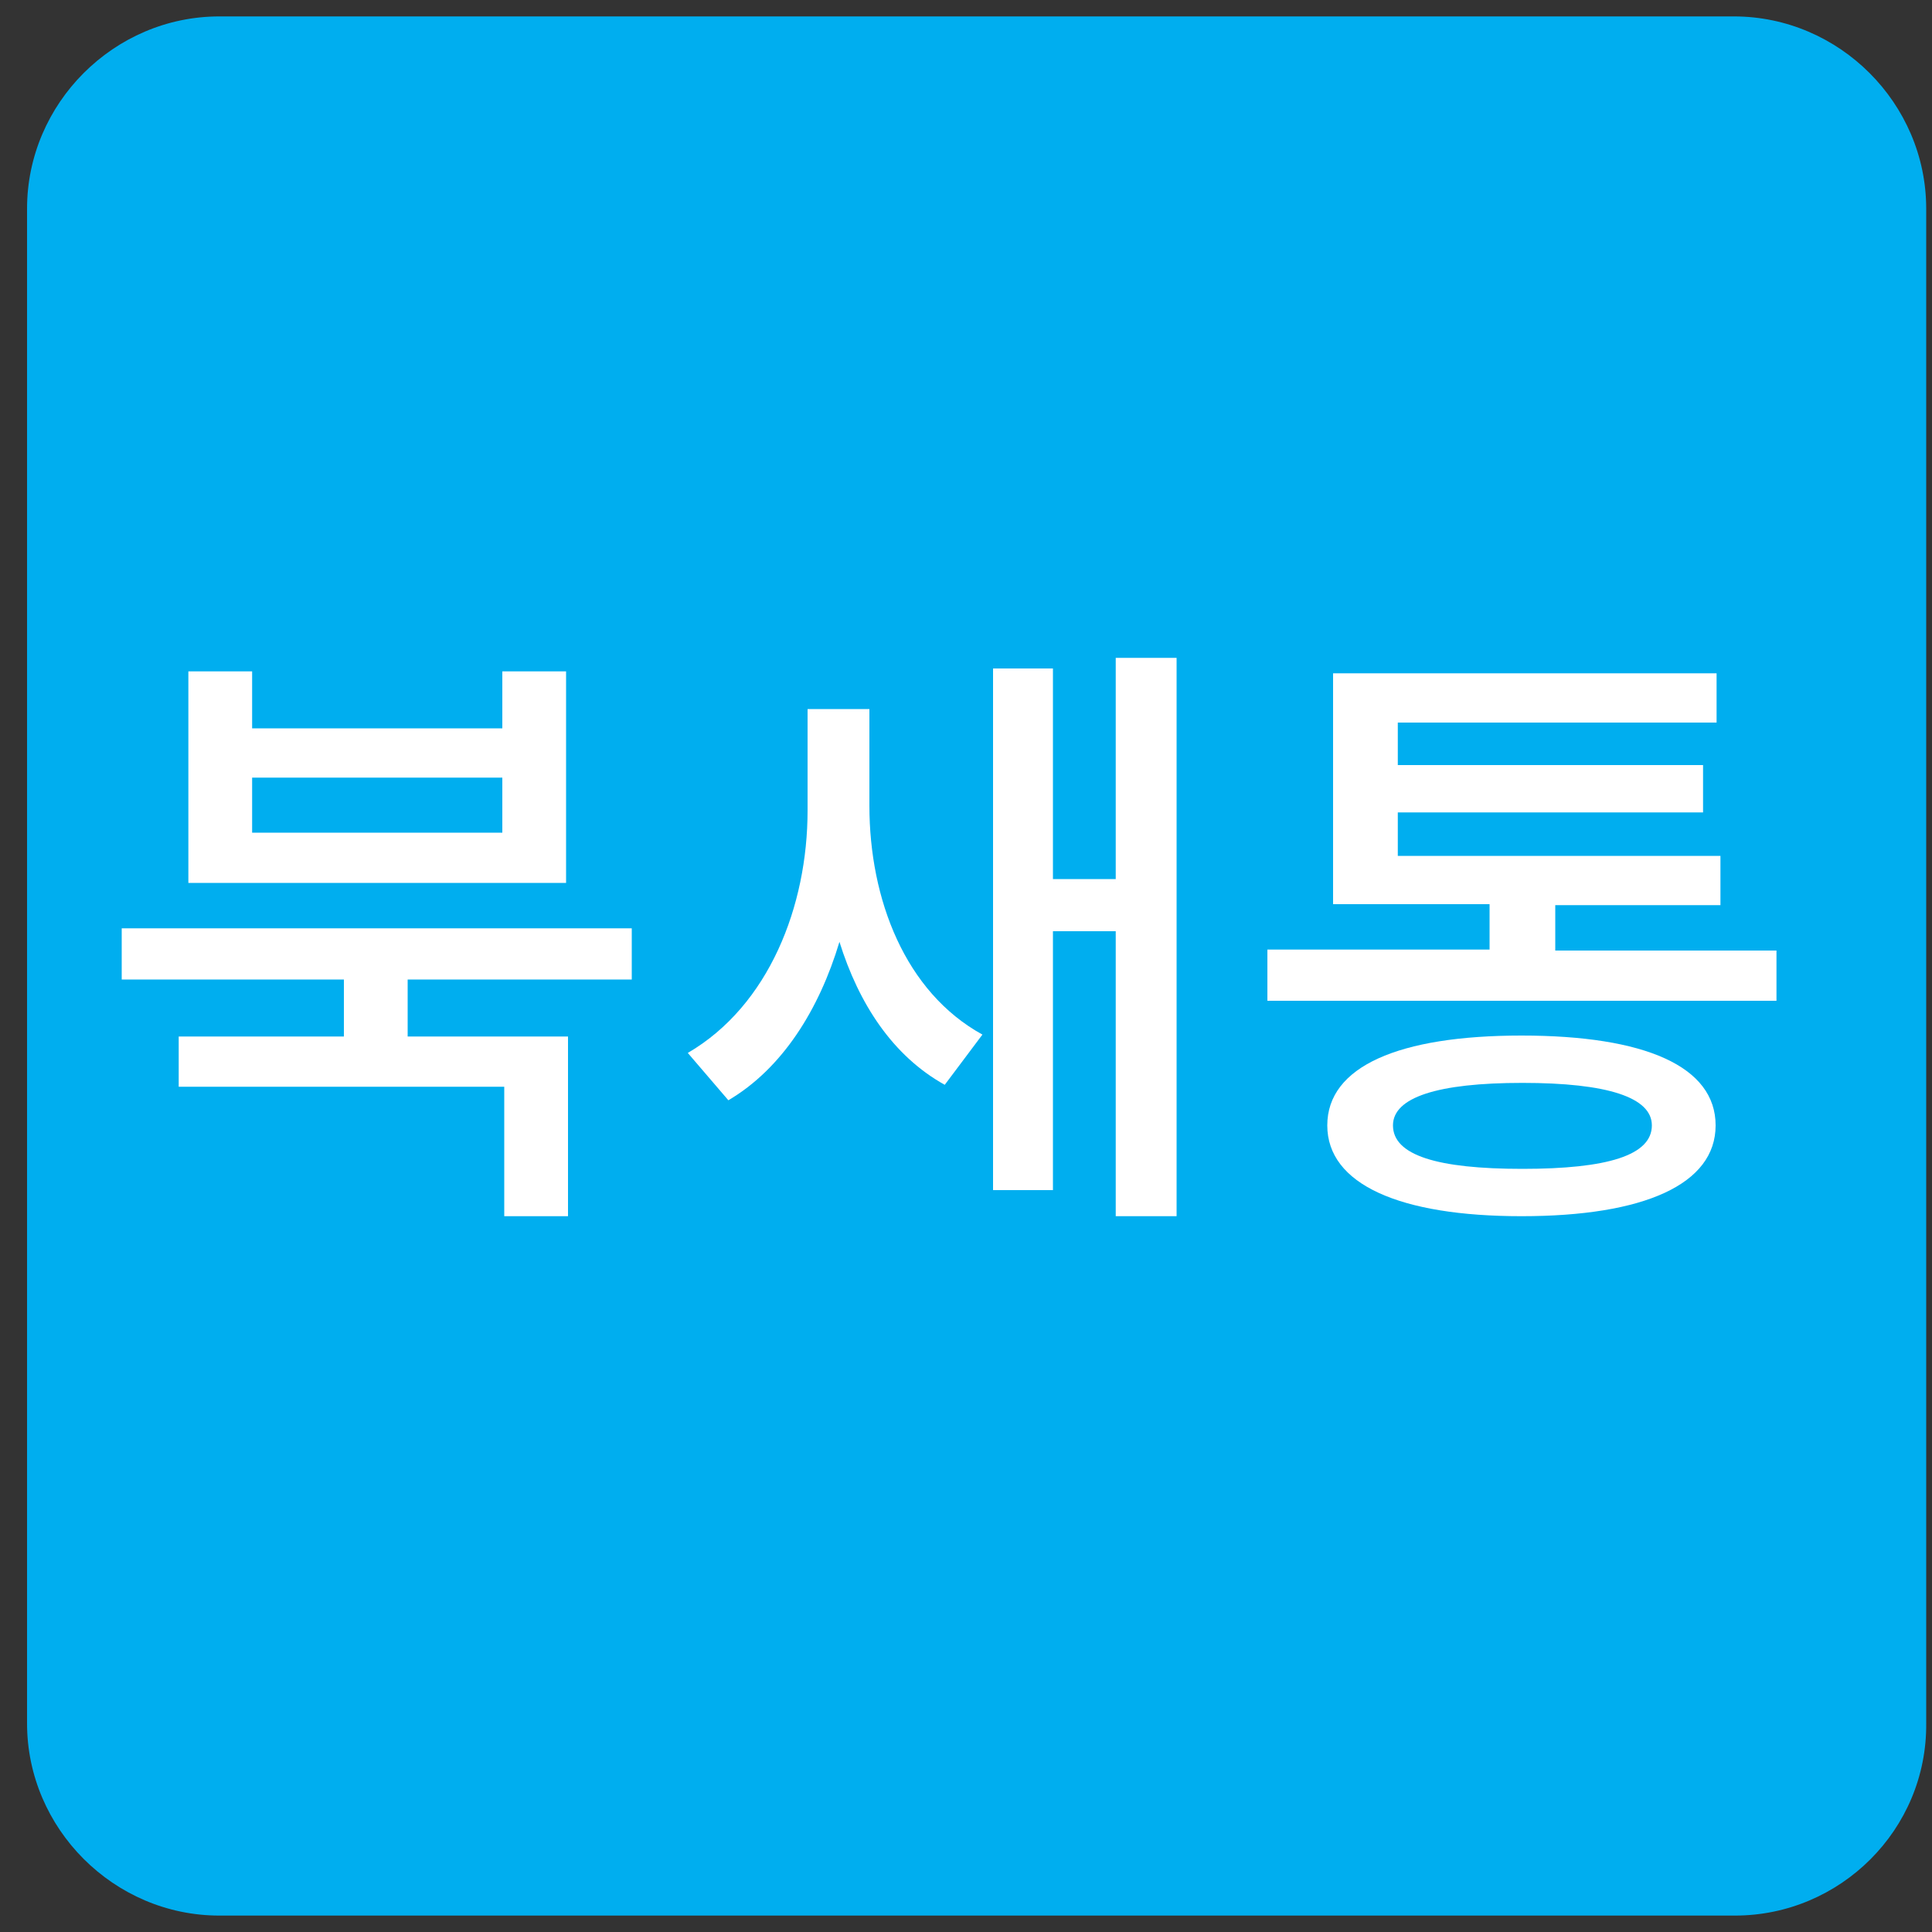 <?xml version="1.0" encoding="utf-8"?>
<!-- Generator: Adobe Illustrator 24.2.1, SVG Export Plug-In . SVG Version: 6.00 Build 0)  -->
<svg version="1.1" id="Layer_1" xmlns="http://www.w3.org/2000/svg" xmlns:xlink="http://www.w3.org/1999/xlink" x="0px" y="0px"
	 viewBox="0 0 200 200" style="enable-background:new 0 0 200 200;" xml:space="preserve">
<rect x="0" y="0" width="200" height="200" fill="#333333" stroke="none"/>
<style type="text/css">
	.st0{fill:#333333;stroke:#FFFFFF;stroke-miterlimit:10;}
	.st1{fill:#00AEEF;}
	.st2{fill:#FFFFFF;}
	.st3{fill:#FF1C0E;}
	.st4{fill:#3EA999;}
	.st5{fill:#FFFFFF;stroke:#FFFFFF;stroke-miterlimit:10;}
	.st6{fill:#BCBEC0;}
	.st7{fill:#FFFFFF;stroke:#231F20;stroke-miterlimit:10;}
	.st8{fill:#333333;}
	.st9{fill:#54667A;}
	.st10{fill:#FF0000;}
	.st11{fill:#06BE34;}
	.st12{fill:#EEEEEE;}
	.st13{clip-path:url(#SVGID_2_);fill:#3E82F1;}
	.st14{clip-path:url(#SVGID_4_);fill:#32A753;}
	.st15{clip-path:url(#SVGID_6_);fill:#F9BB00;}
	.st16{clip-path:url(#SVGID_8_);fill:#E74133;}
	.st17{fill:#FAE300;}
	.st18{fill:#391B1B;}
	.st19{fill:none;stroke:#231F20;stroke-width:5;stroke-miterlimit:10;}
	.st20{fill:#ED1C24;stroke:#231F20;stroke-width:5;stroke-miterlimit:10;}
	.st21{fill:none;stroke:#000000;stroke-width:5;stroke-miterlimit:10;}
	.st22{fill:none;stroke:#231F20;stroke-miterlimit:10;}
	.st23{fill:#231F20;}
	.st24{fill:#FBB040;}
	.st25{fill:none;}
	.st26{fill:#FAD300;}
	.st27{fill:#FFF200;}
</style>
<g>
	<path class="st1" d="M179.6,198.3H22.7c-10.9,0-19.9-9-19.9-19.9V21.6c0-10.9,9-19.9,19.9-19.9h156.8c10.9,0,19.9,9,19.9,19.9
		v156.8C199.5,189.4,190.5,198.3,179.6,198.3z"/>
	<g>
		<path class="st2" d="M42.2,101.4v5.9h16.6v18.6h-6.6v-13.4H18.5v-5.2h17.1v-5.9h-23v-5.3h52.8v5.3H42.2z M58.6,91.4H19.5V69.5h6.6
			v5.9H52v-5.9h6.6V91.4z M52,80.5H26.1v5.7H52V80.5z"/>
		<path class="st2" d="M90,83.4c0,9.7,3.7,19.3,11.7,23.7l-3.9,5.2c-5.4-3-8.9-8.4-10.9-14.8c-2.1,7-5.9,13.1-11.5,16.4l-4.2-4.9
			c8.4-4.9,12.4-15.2,12.4-25.1V73.4H90V83.4z M121.8,68.1v57.8h-6.3V96.4h-6.5v26.8h-6.2v-54h6.2V91h6.5V68.1H121.8z"/>
		<path class="st2" d="M183.9,98.3v5.3h-52.7v-5.3h23v-4.7H138V69.7h39.7v5.1h-33v4.4h31.6v4.9h-31.6v4.5h33.4v5.1H161v4.7H183.9z
			 M177.6,116.5c0,6.1-7.4,9.4-20.1,9.4c-12.6,0-20.1-3.3-20.1-9.4c0-6.1,7.4-9.3,20.1-9.3C170.3,107.2,177.6,110.4,177.6,116.5z
			 M171,116.5c0-2.9-4.6-4.4-13.4-4.4c-8.8,0-13.4,1.5-13.4,4.4c0,3.1,4.6,4.5,13.4,4.5C166.4,121,171,119.6,171,116.5z"/>
	</g>
</g>
</svg>
